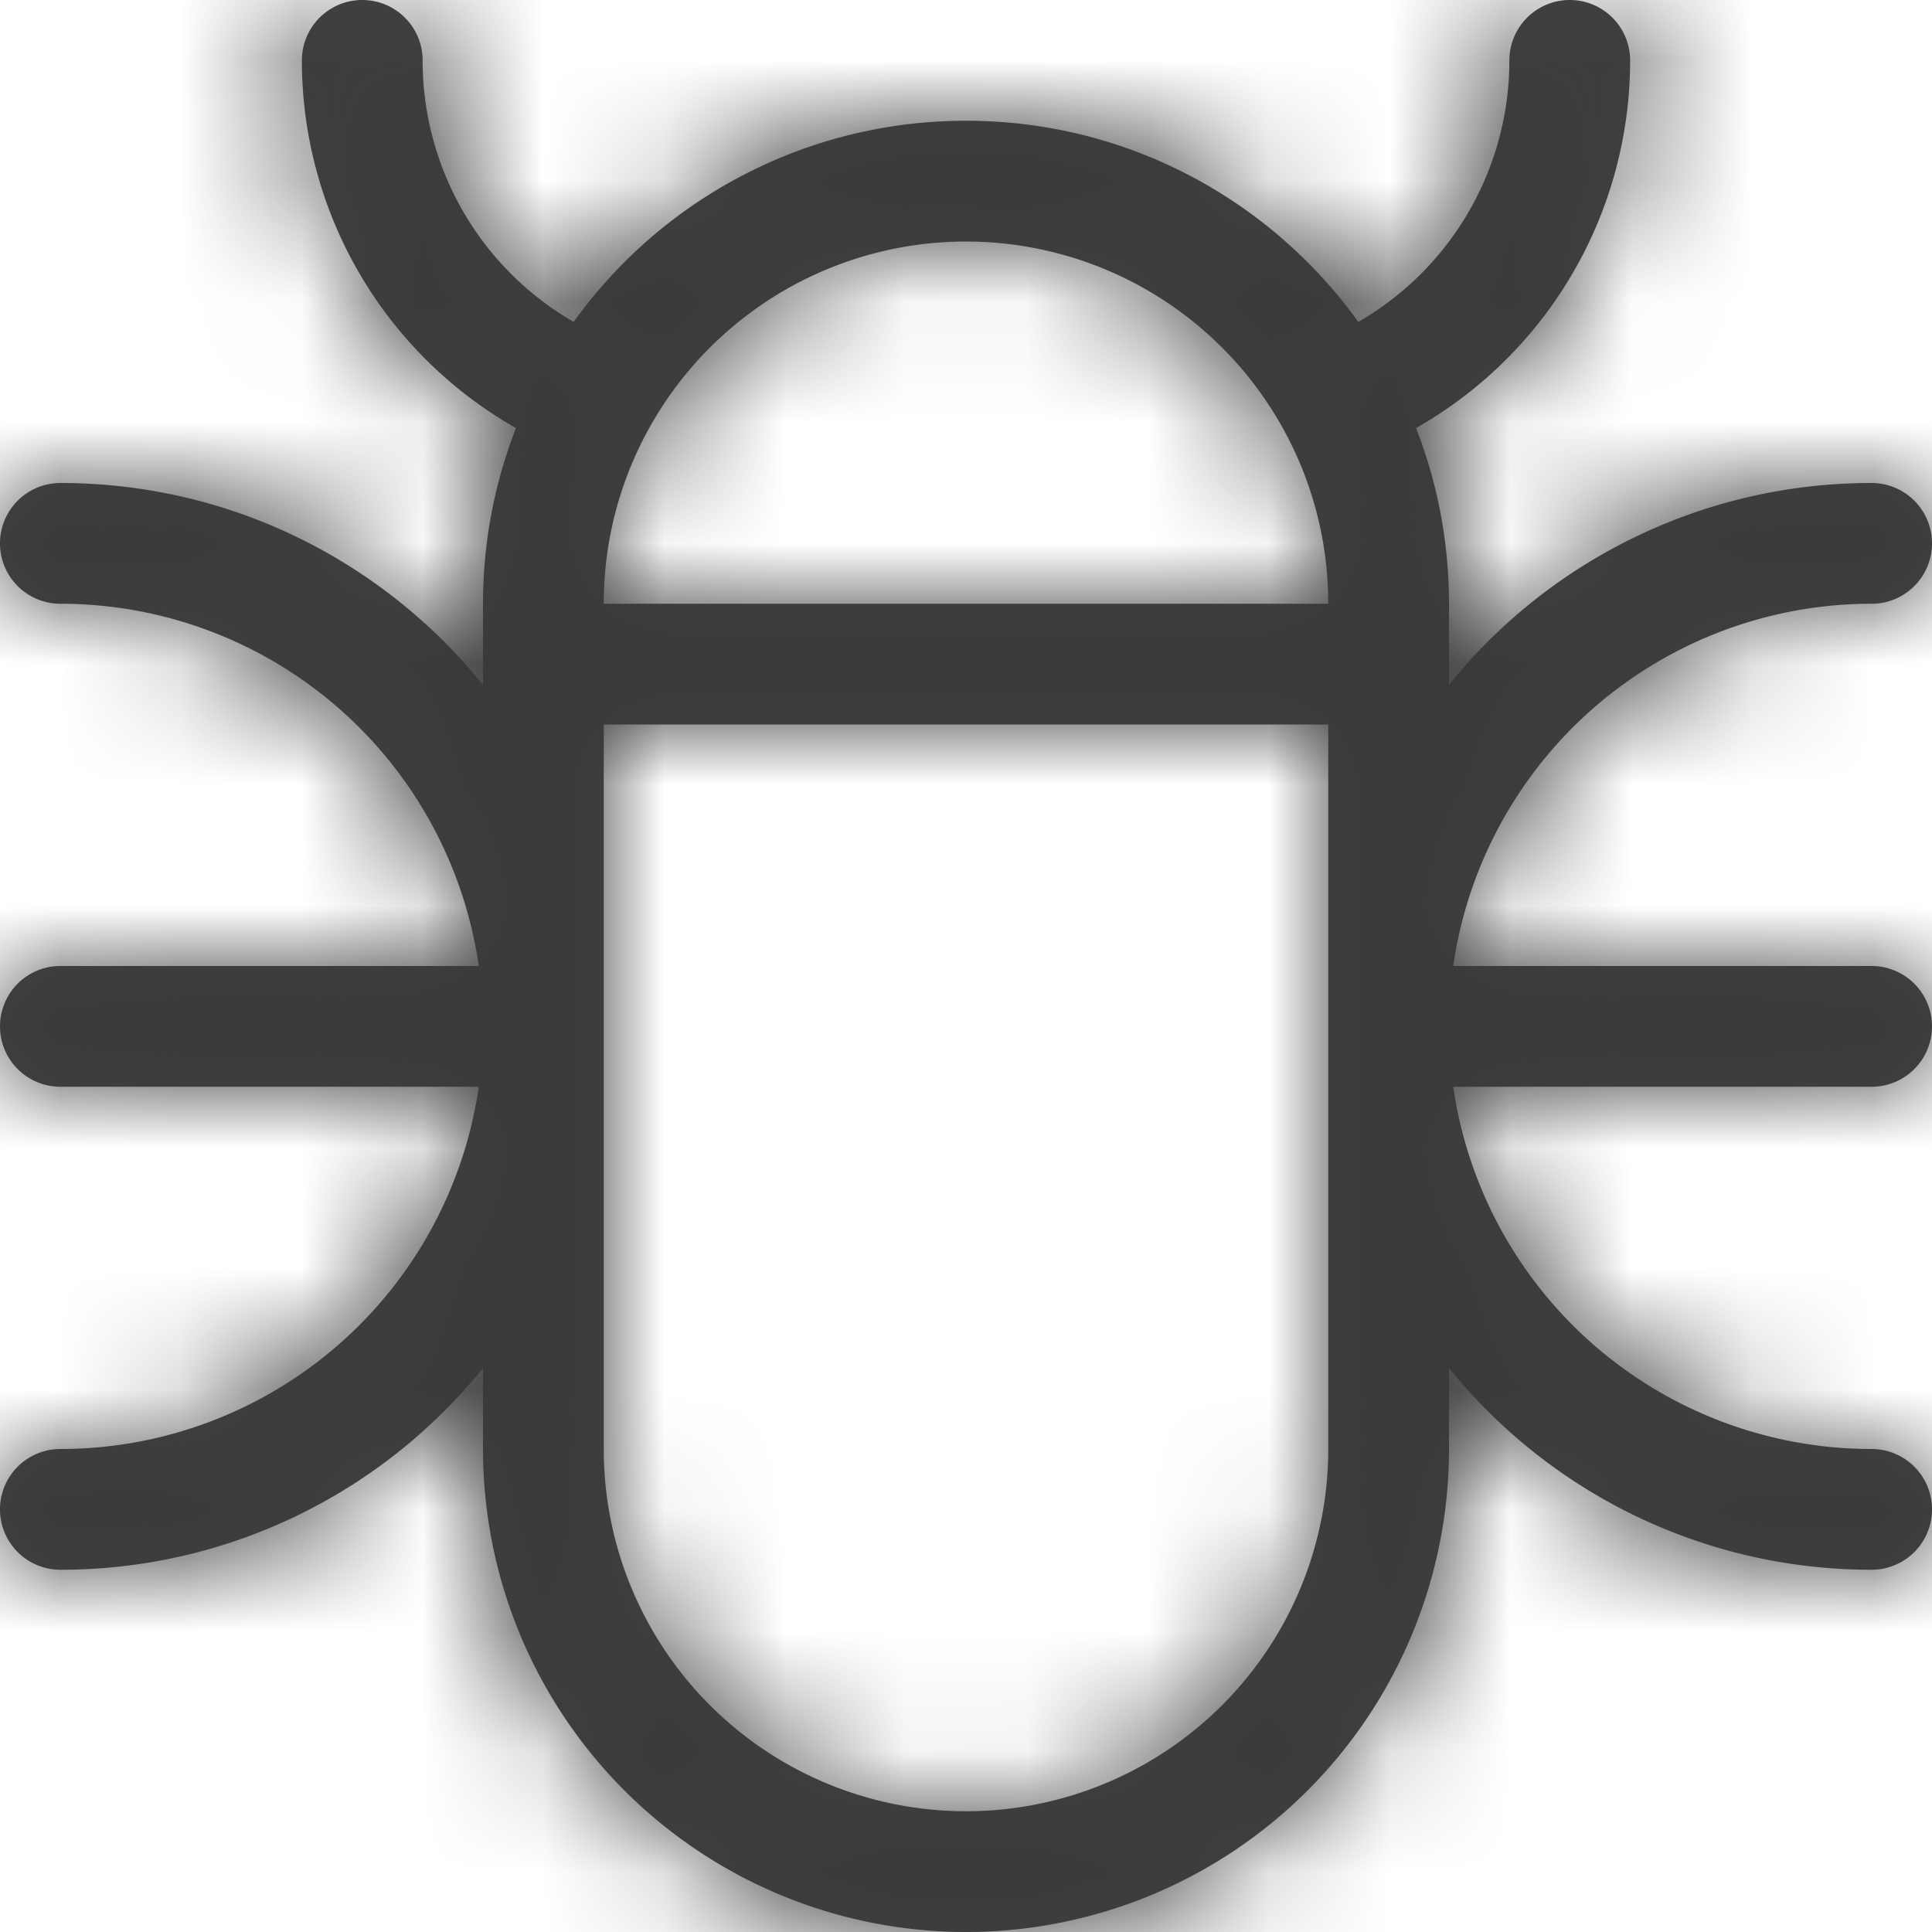 <svg xmlns="http://www.w3.org/2000/svg" xmlns:xlink="http://www.w3.org/1999/xlink" width="16" height="16" viewBox="0 0 16 16">
    <defs>
        <path id="a" d="M4 5.671V5c0-.513.097-1.004.273-1.455A3.5 3.5 0 0 1 2.5.5a.5.5 0 0 1 1 0 2.5 2.5 0 0 0 1.251 2.166A3.995 3.995 0 0 1 8 1c1.338 0 2.523.657 3.249 1.666A2.5 2.5 0 0 0 12.5.5a.5.5 0 1 1 1 0 3.5 3.5 0 0 1-1.773 3.045c.176.45.273.942.273 1.455v.671A4.491 4.491 0 0 1 15.5 4a.5.5 0 1 1 0 1 3.5 3.5 0 0 0-3.465 3H15.5a.5.5 0 1 1 0 1h-3.465a3.5 3.5 0 0 0 3.465 3 .5.5 0 1 1 0 1 4.491 4.491 0 0 1-3.5-1.671V12a4 4 0 0 1-8 0v-.671A4.491 4.491 0 0 1 .5 13a.5.5 0 1 1 0-1 3.5 3.5 0 0 0 3.465-3H.5a.5.5 0 0 1 0-1h3.465A3.5 3.5 0 0 0 .5 5a.5.5 0 0 1 0-1c1.414 0 2.675.652 3.5 1.671zm1.364-2.103A2.986 2.986 0 0 0 5 5h6a2.986 2.986 0 0 0-.385-1.47 3 3 0 0 0-5.251.038zM5 6v6a3 3 0 0 0 6 0V6H5z"/>
    </defs>
    <g fill="none" fill-rule="evenodd">
        <mask id="b" fill="#fff">
            <use xlink:href="#a"/>
        </mask>
        <use fill="#404141" fill-rule="nonzero" xlink:href="#a"/>
        <g fill="#3A393A" mask="url(#b)">
            <path d="M0 0h16v16H0z"/>
        </g>
    </g>
</svg>
